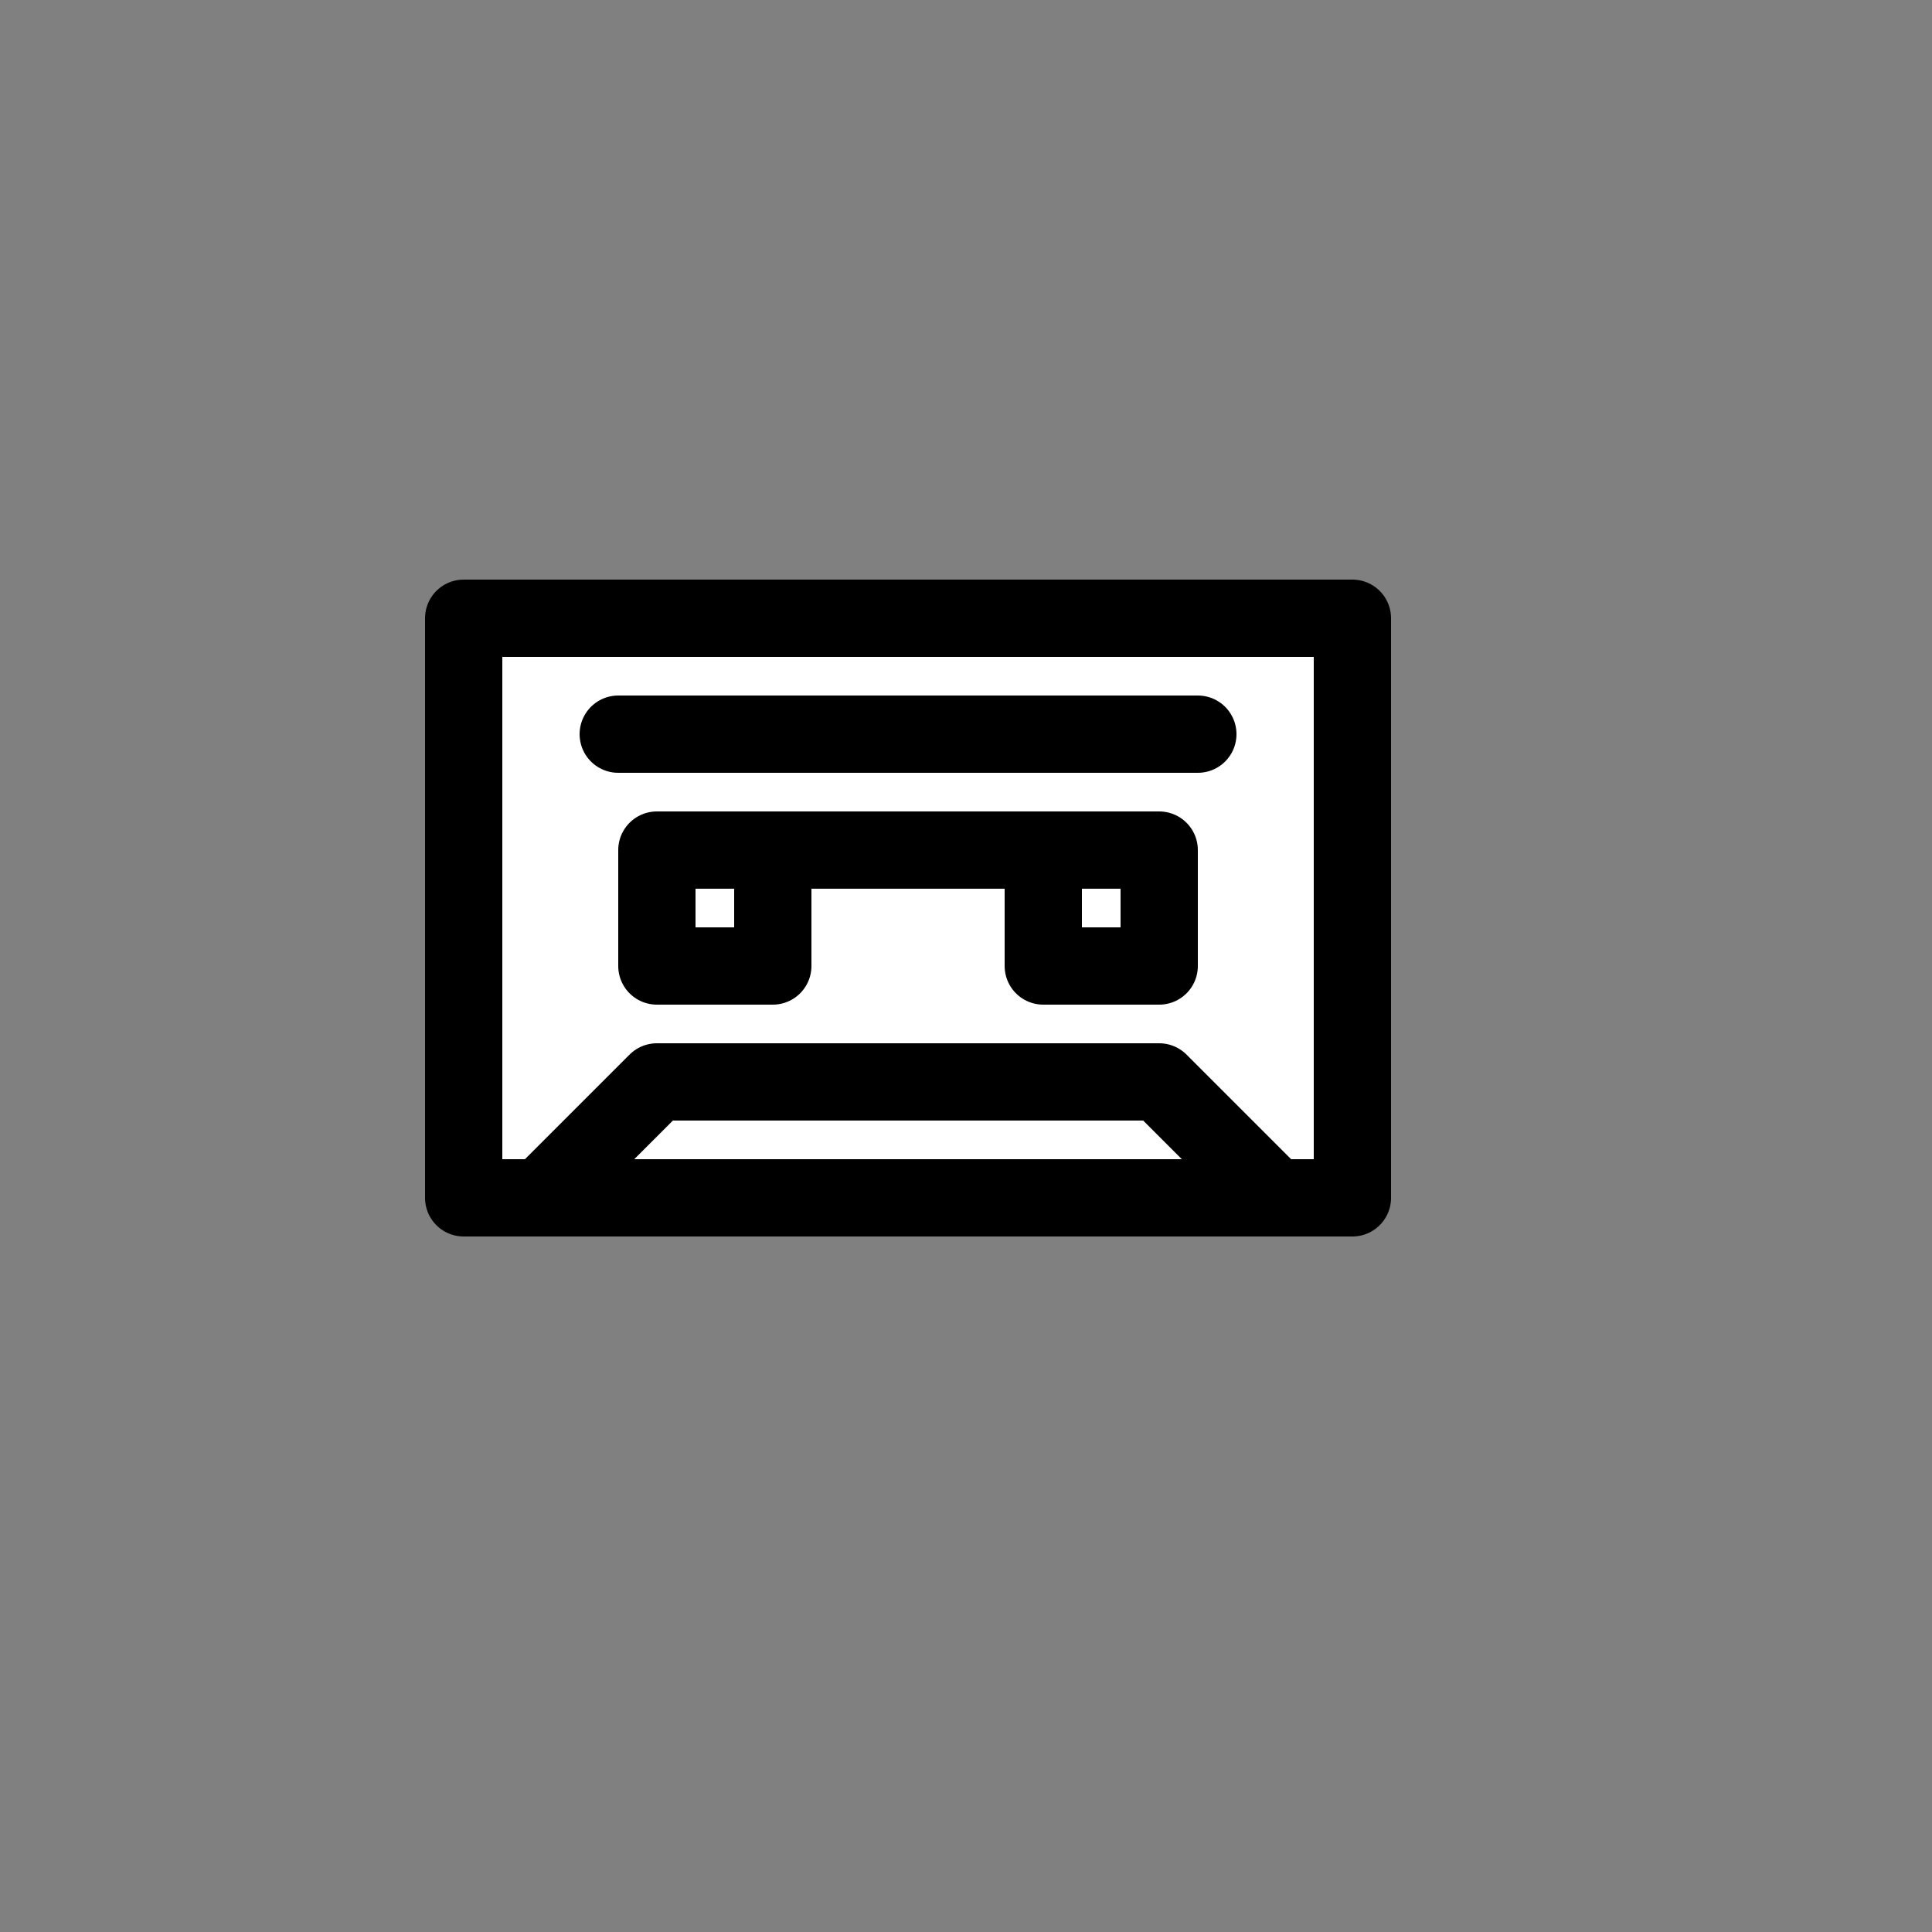 <?xml version="1.0" encoding="UTF-8" standalone="no"?>
<svg xmlns="http://www.w3.org/2000/svg" version="1.1" preserveAspectRatio="xMidYMid" viewBox="-12 -12 50 50" width="75" height="75">
	<rect x="-12" y="-12" width="50" height="50" fill="#808080" stroke="none"/>
	<path stroke-linecap="round" stroke-linejoin="round" fill="rgba(255,255,255,1)" stroke="rgba(0,0,0,1)" stroke-width="2" d="M23,19L0,19L0,4L23,4L23,19Z"/>
	<path stroke-linecap="round" stroke-linejoin="round" fill="rgba(0,0,0,0)" stroke="rgba(0,0,0,1)" stroke-width="2" d="M4,7L19,7"/>
	<path stroke-linecap="round" stroke-linejoin="round" fill="rgba(0,0,0,0)" stroke="rgba(0,0,0,1)" stroke-width="2" d="M2,19L5,16L18,16L21,19"/>
	<path stroke-linecap="round" stroke-linejoin="round" fill="rgba(0,0,0,0)" stroke="rgba(0,0,0,1)" stroke-width="2" d="M5,13L5,10L8,10L8,13L5,13Z"/>
	<path stroke-linecap="round" stroke-linejoin="round" fill="rgba(0,0,0,0)" stroke="rgba(0,0,0,1)" stroke-width="2" d="M15,13L15,10L18,10L18,13L15,13Z"/>
	<path stroke-linecap="round" stroke-linejoin="round" fill="rgba(0,0,0,0)" stroke="rgba(0,0,0,1)" stroke-width="2" d="M8,10L15,10"/>
</svg>
